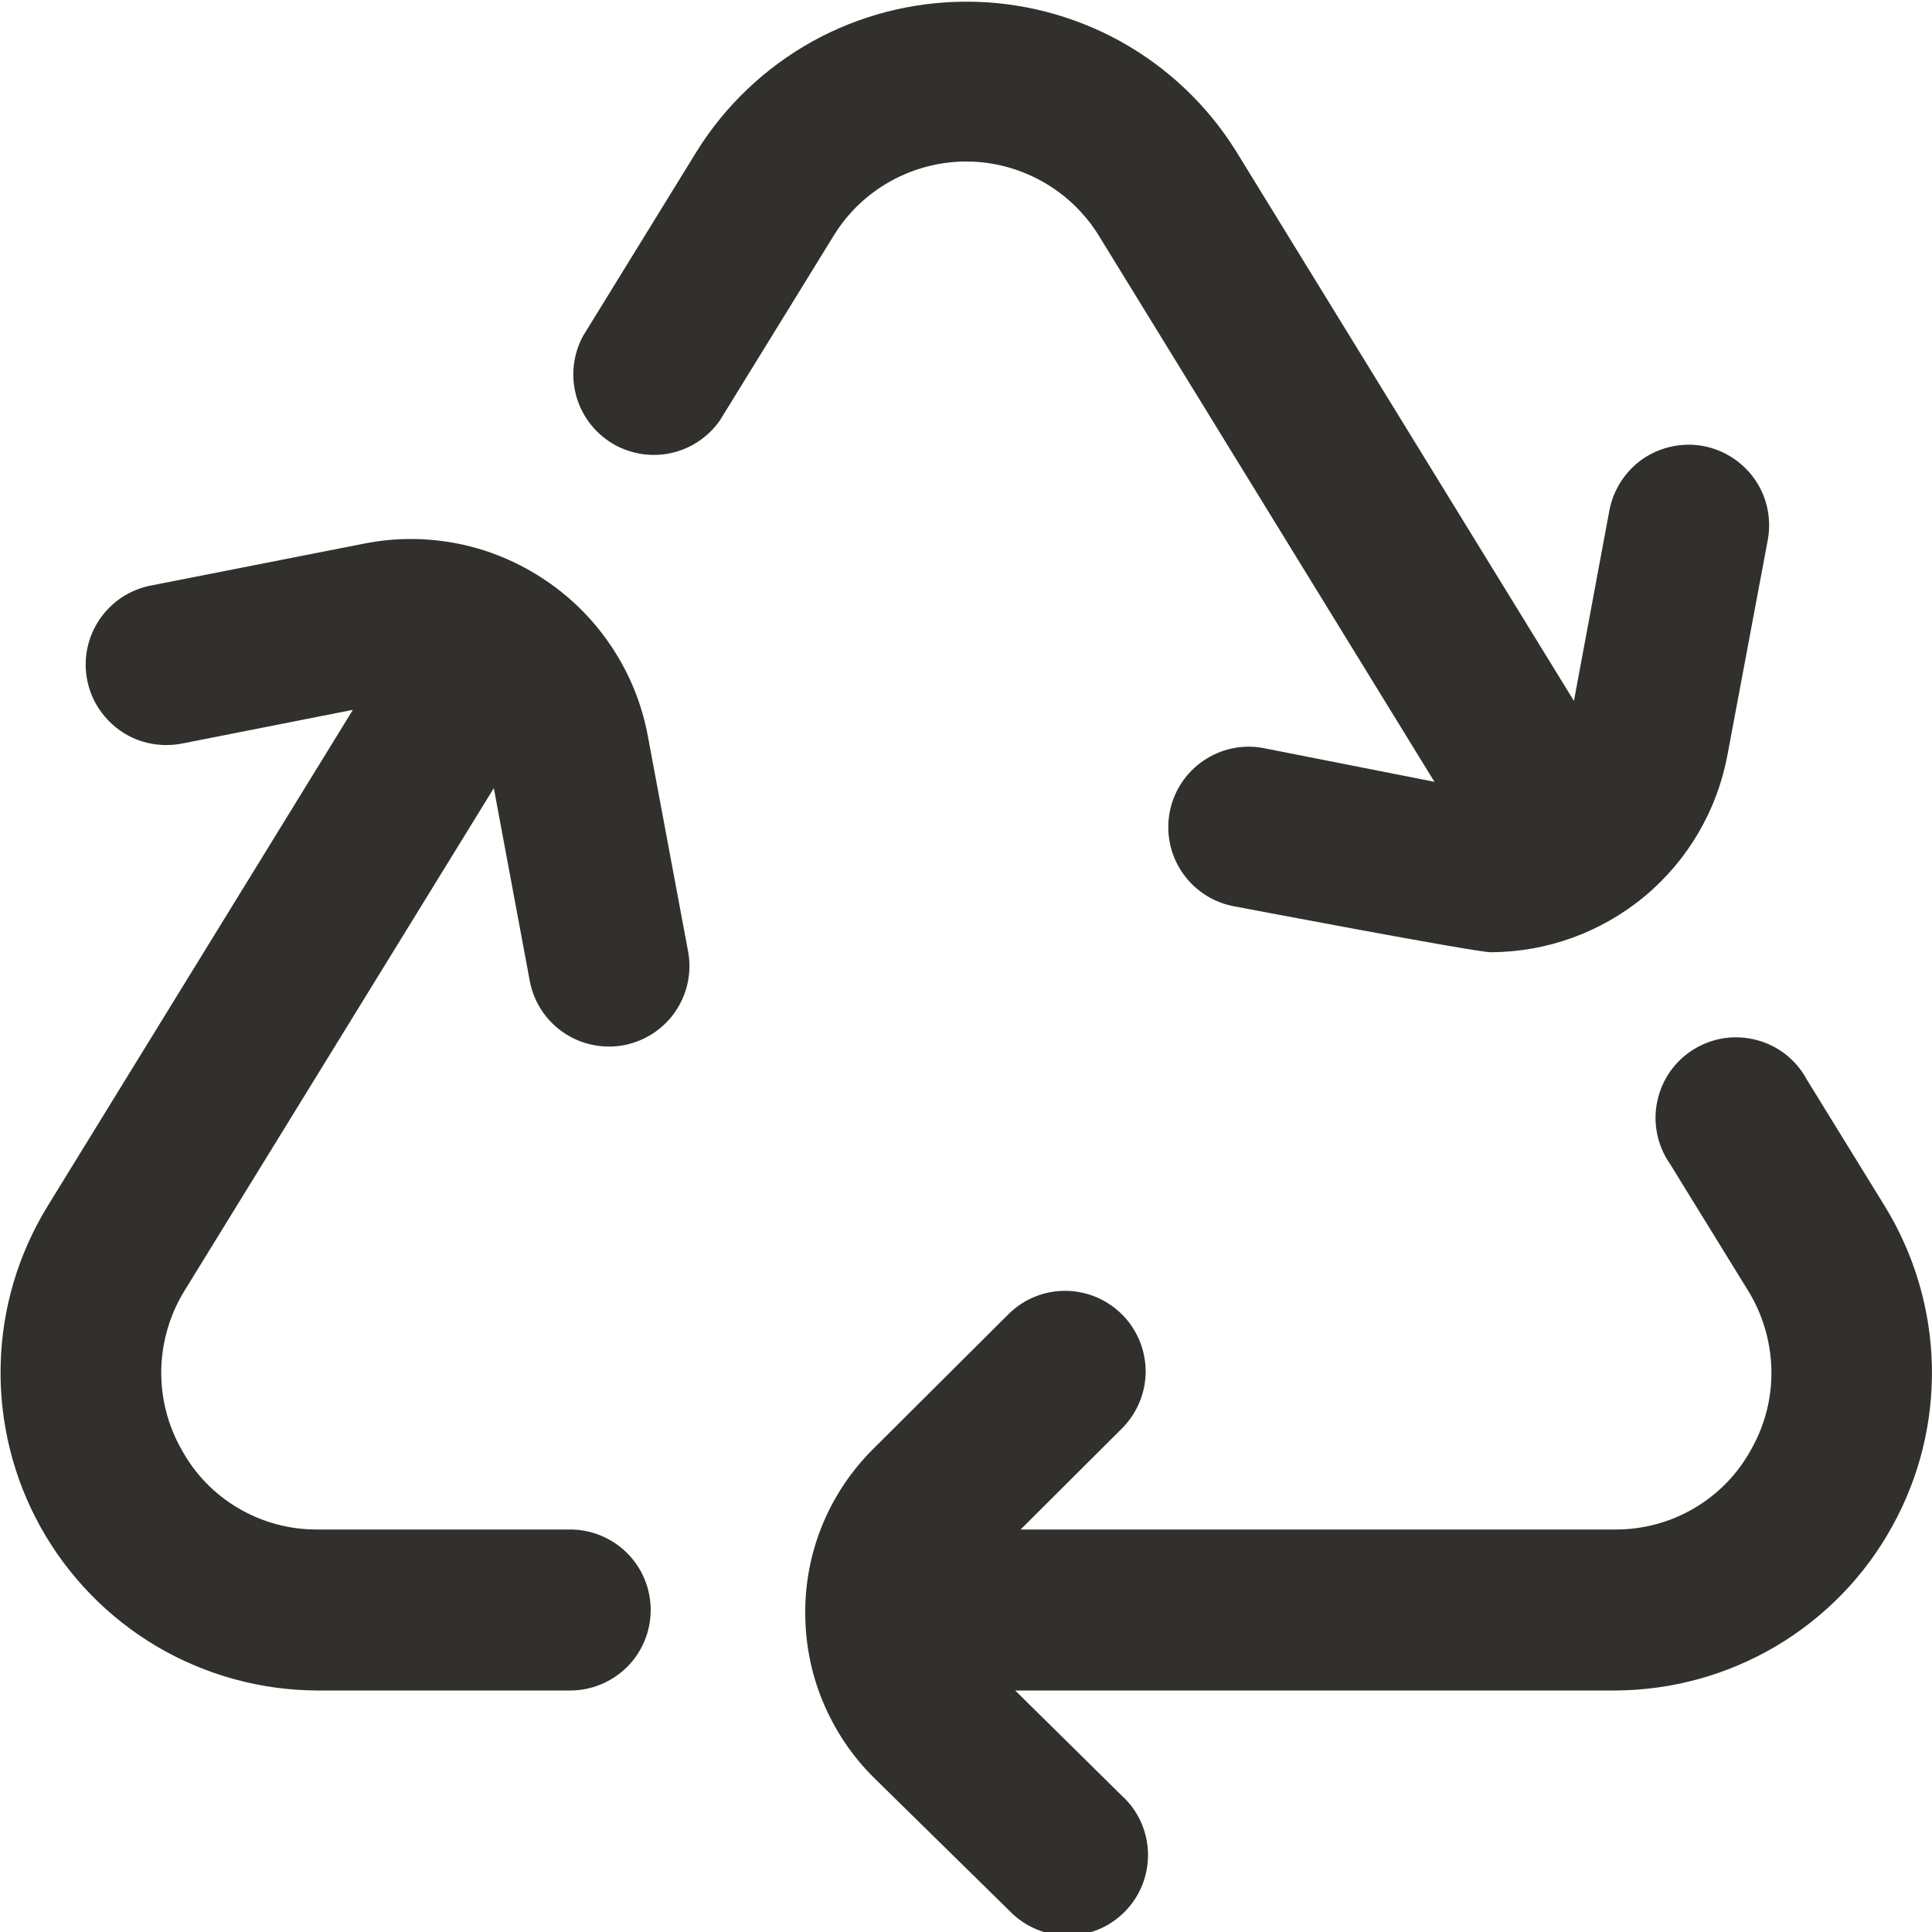 <svg width="15" height="15" viewBox="0 0 15 15" fill="none" xmlns="http://www.w3.org/2000/svg">
<g clip-path="url(#clip0_1442_927)">
<path d="M6.475 1.826L5.59 3.263C5.499 3.394 5.361 3.486 5.204 3.519C5.048 3.551 4.884 3.523 4.748 3.439C4.612 3.355 4.513 3.222 4.472 3.067C4.431 2.913 4.451 2.748 4.527 2.608L5.412 1.171C5.634 0.816 5.943 0.524 6.308 0.321C6.674 0.119 7.085 0.013 7.504 0.013C7.922 0.013 8.333 0.119 8.699 0.321C9.065 0.524 9.373 0.816 9.595 1.171L12.22 5.442L12.495 3.964C12.526 3.801 12.62 3.656 12.756 3.562C12.893 3.469 13.062 3.433 13.225 3.463C13.387 3.494 13.532 3.588 13.626 3.724C13.72 3.861 13.755 4.029 13.725 4.192L13.412 5.861C13.332 6.291 13.105 6.679 12.769 6.959C12.433 7.238 12.011 7.392 11.574 7.393C11.452 7.393 9.563 7.033 9.563 7.033C9.403 6.998 9.263 6.902 9.173 6.765C9.083 6.629 9.051 6.462 9.082 6.302C9.114 6.141 9.207 5.999 9.342 5.907C9.477 5.814 9.643 5.778 9.804 5.807L11.137 6.07L8.529 1.826C8.42 1.651 8.269 1.507 8.089 1.407C7.909 1.307 7.707 1.254 7.502 1.254C7.296 1.254 7.094 1.307 6.914 1.407C6.734 1.507 6.583 1.651 6.475 1.826V1.826ZM14.632 9.362L14.027 8.38C13.987 8.305 13.931 8.24 13.865 8.187C13.798 8.135 13.721 8.096 13.639 8.075C13.557 8.053 13.471 8.048 13.387 8.06C13.303 8.073 13.223 8.102 13.15 8.147C13.078 8.191 13.016 8.25 12.967 8.319C12.918 8.389 12.884 8.468 12.867 8.551C12.849 8.634 12.849 8.72 12.866 8.803C12.883 8.886 12.916 8.965 12.965 9.035L13.57 10.017C13.685 10.202 13.748 10.415 13.753 10.633C13.758 10.851 13.703 11.066 13.595 11.255C13.492 11.444 13.339 11.601 13.153 11.71C12.968 11.819 12.756 11.876 12.54 11.875H7.924L8.719 11.082C8.833 10.964 8.896 10.806 8.895 10.642C8.893 10.479 8.828 10.322 8.712 10.206C8.596 10.09 8.44 10.024 8.276 10.022C8.112 10.02 7.954 10.083 7.836 10.197L6.779 11.25C6.449 11.578 6.259 12.022 6.252 12.487C6.252 12.487 6.252 12.494 6.252 12.496C6.252 12.499 6.252 12.504 6.252 12.509C6.25 12.749 6.296 12.988 6.388 13.21C6.48 13.432 6.615 13.634 6.786 13.803L7.837 14.835C7.895 14.896 7.965 14.944 8.042 14.977C8.118 15.01 8.201 15.027 8.285 15.028C8.368 15.028 8.451 15.012 8.529 14.98C8.606 14.948 8.676 14.9 8.734 14.841C8.793 14.781 8.839 14.71 8.87 14.632C8.9 14.554 8.915 14.471 8.913 14.387C8.911 14.304 8.892 14.221 8.858 14.145C8.823 14.069 8.774 14 8.712 13.944L7.882 13.125H12.54C12.979 13.123 13.409 13.005 13.787 12.782C14.164 12.559 14.476 12.24 14.688 11.856C14.902 11.473 15.009 11.04 14.999 10.602C14.989 10.163 14.862 9.736 14.632 9.362V9.362ZM4.239 4.508C4.034 4.369 3.804 4.271 3.561 4.222C3.318 4.173 3.068 4.172 2.825 4.221L1.182 4.544C1.1 4.559 1.022 4.589 0.952 4.634C0.882 4.679 0.822 4.738 0.775 4.806C0.728 4.875 0.695 4.952 0.678 5.034C0.661 5.115 0.661 5.199 0.677 5.28C0.693 5.362 0.725 5.44 0.772 5.508C0.818 5.577 0.878 5.636 0.947 5.682C1.016 5.728 1.094 5.759 1.176 5.774C1.258 5.789 1.342 5.788 1.423 5.771L2.74 5.511L0.371 9.362C0.141 9.736 0.014 10.163 0.005 10.602C-0.005 11.04 0.102 11.473 0.315 11.856C0.528 12.239 0.839 12.559 1.216 12.782C1.594 13.005 2.024 13.123 2.462 13.125H4.427C4.592 13.125 4.751 13.059 4.869 12.942C4.986 12.825 5.052 12.666 5.052 12.5C5.052 12.334 4.986 12.175 4.869 12.058C4.751 11.941 4.592 11.875 4.427 11.875H2.462C2.247 11.876 2.036 11.819 1.851 11.71C1.665 11.601 1.513 11.444 1.41 11.255C1.302 11.066 1.248 10.851 1.252 10.633C1.257 10.415 1.32 10.202 1.435 10.017L3.834 6.119L4.113 7.615C4.143 7.778 4.237 7.922 4.374 8.016C4.511 8.11 4.68 8.145 4.843 8.115C5.006 8.084 5.15 7.99 5.244 7.853C5.337 7.716 5.373 7.548 5.342 7.385L5.03 5.716C4.985 5.472 4.892 5.24 4.756 5.033C4.62 4.825 4.445 4.647 4.239 4.508V4.508Z" fill="#32302C"/>
</g>
<defs>
<clipPath id="clip0_1442_927">
<rect width="15" height="15" fill="white"/>
</clipPath>
</defs>
</svg>

